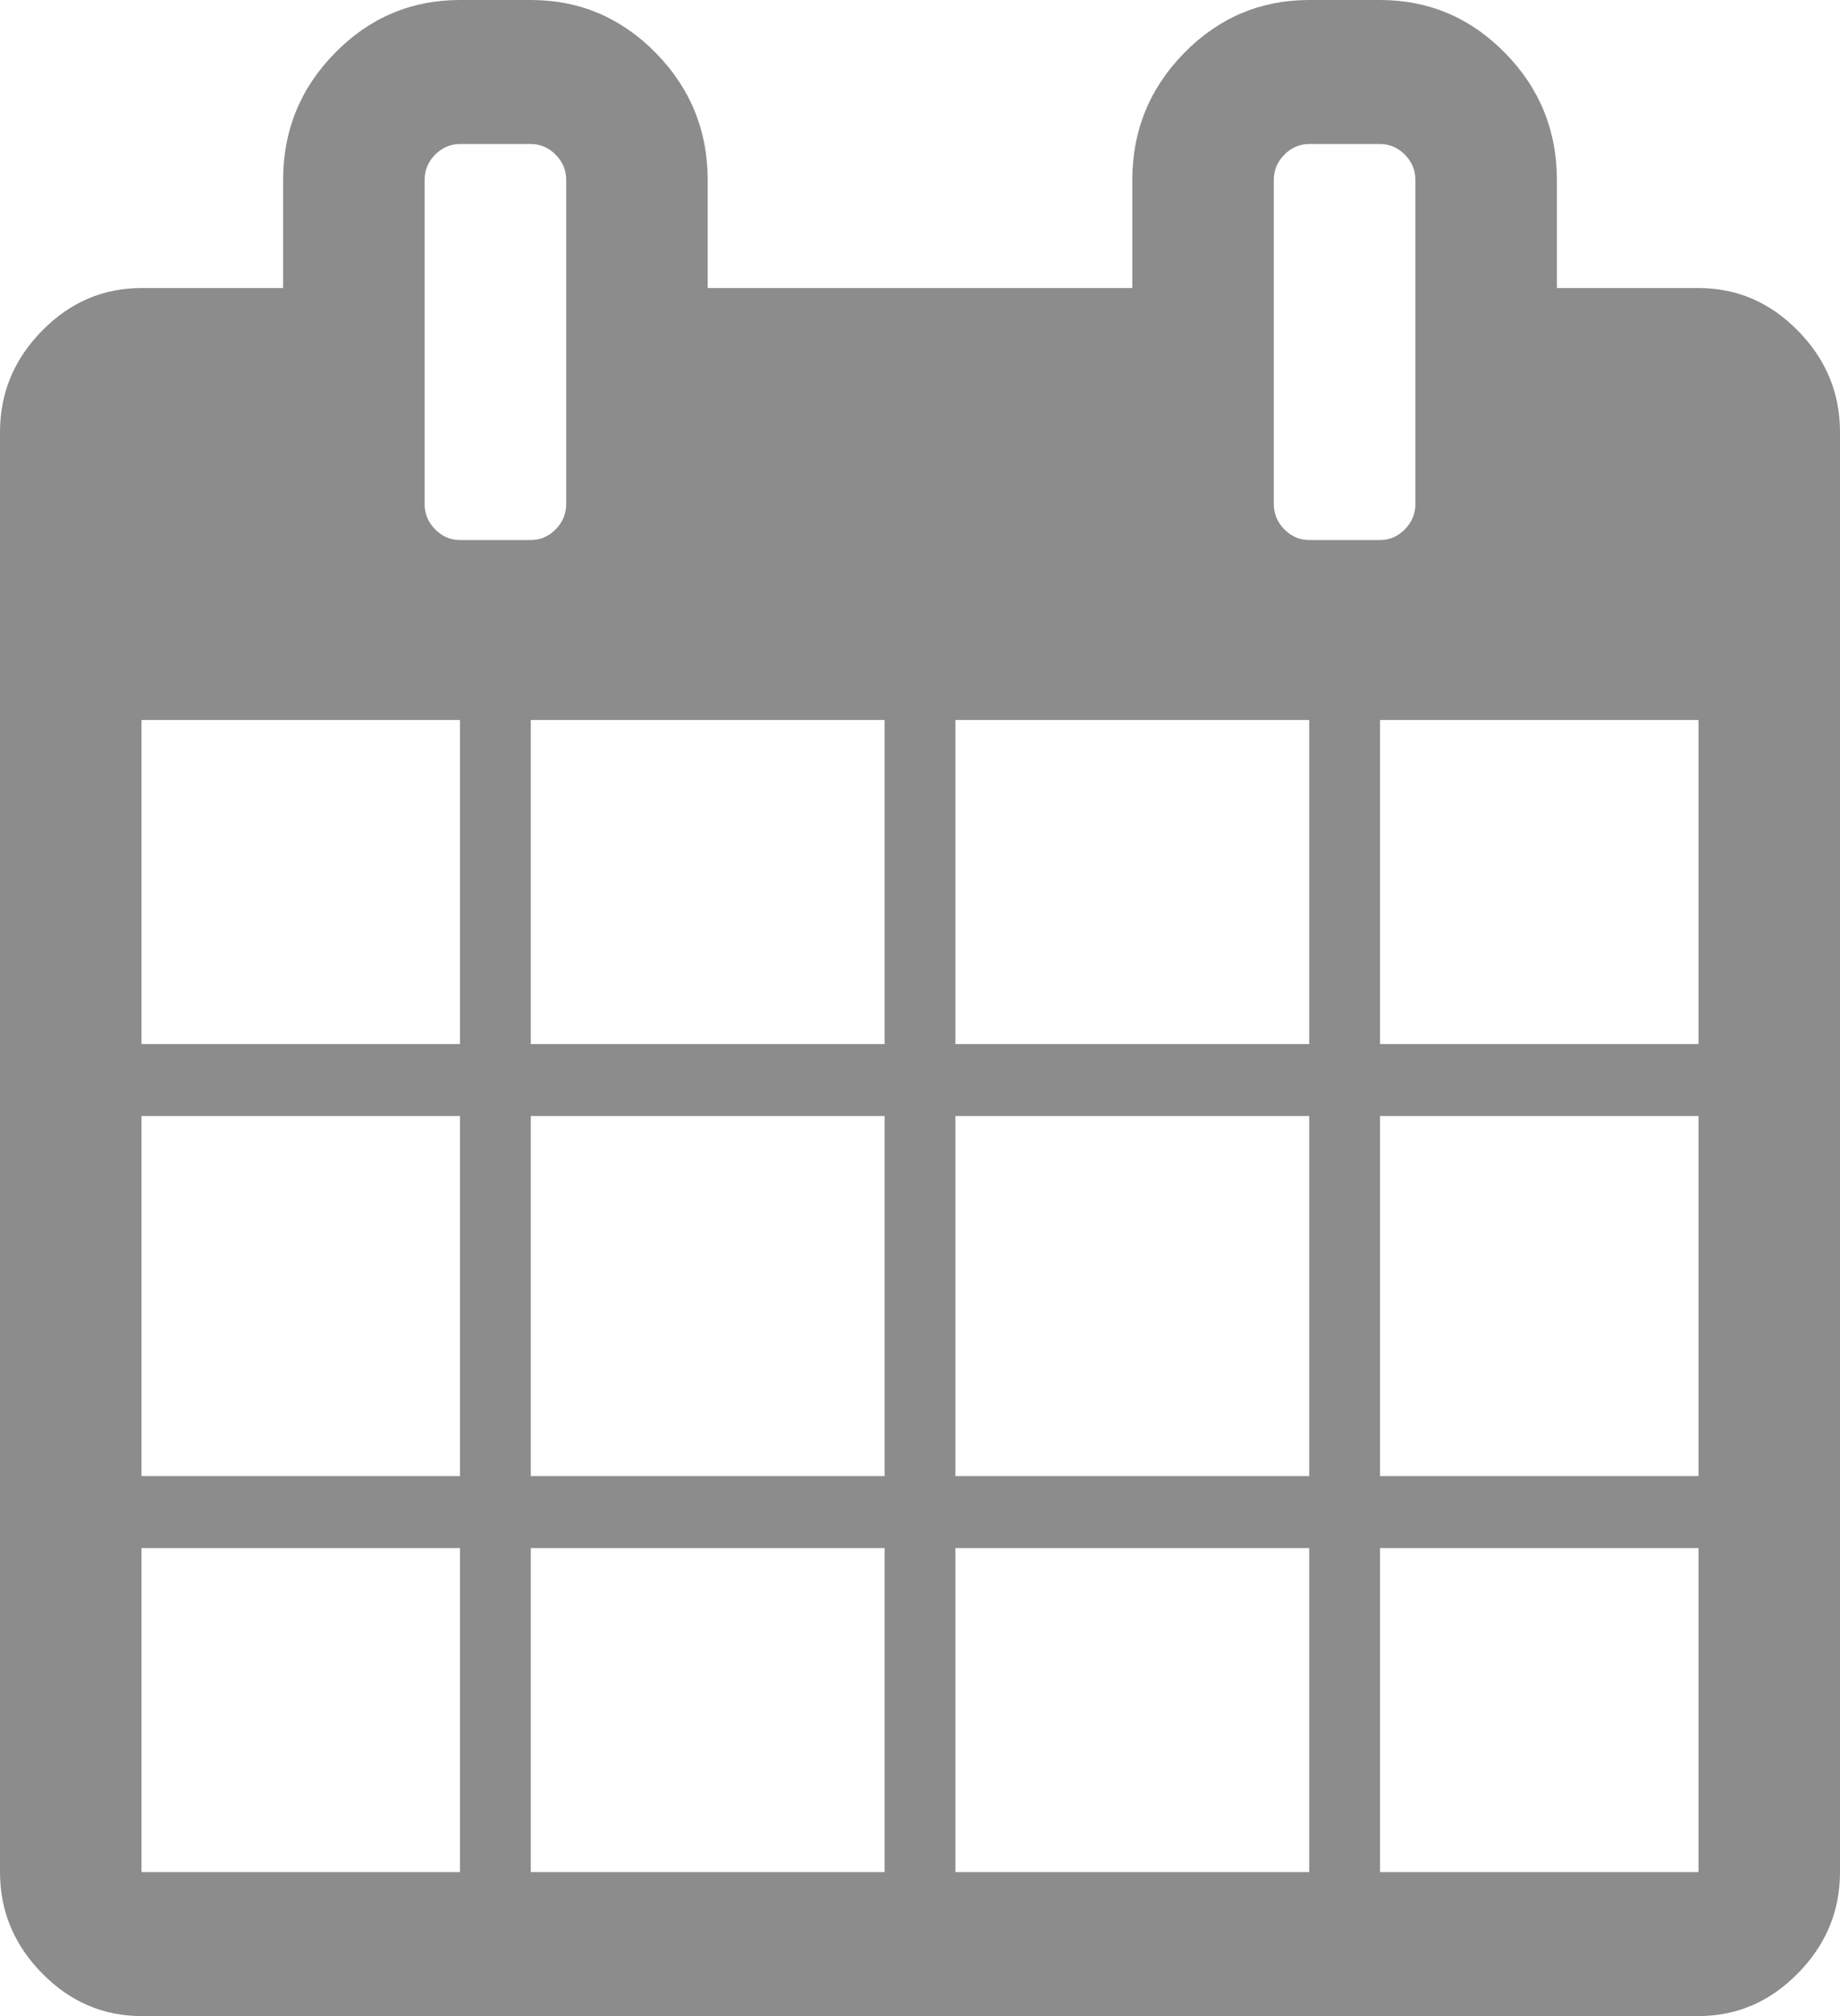 ﻿<?xml version="1.0" encoding="utf-8"?>
<svg version="1.1" xmlns:xlink="http://www.w3.org/1999/xlink" width="21px" height="23px" xmlns="http://www.w3.org/2000/svg">
  <g transform="matrix(1 0 0 1 -1647 -275 )">
    <path d="M 1.615 17.661  L 1.615 21.357  L 5.25 21.357  L 5.25 17.661  L 1.615 17.661  Z M 6.058 17.661  L 6.058 21.357  L 10.096 21.357  L 10.096 17.661  L 6.058 17.661  Z M 1.615 12.732  L 1.615 16.839  L 5.25 16.839  L 5.25 12.732  L 1.615 12.732  Z M 6.058 12.732  L 6.058 16.839  L 10.096 16.839  L 10.096 12.732  L 6.058 12.732  Z M 1.615 8.214  L 1.615 11.911  L 5.25 11.911  L 5.25 8.214  L 1.615 8.214  Z M 10.904 17.661  L 10.904 21.357  L 14.942 21.357  L 14.942 17.661  L 10.904 17.661  Z M 6.058 8.214  L 6.058 11.911  L 10.096 11.911  L 10.096 8.214  L 6.058 8.214  Z M 15.75 17.661  L 15.75 21.357  L 19.385 21.357  L 19.385 17.661  L 15.75 17.661  Z M 10.904 12.732  L 10.904 16.839  L 14.942 16.839  L 14.942 12.732  L 10.904 12.732  Z M 6.342 6.039  C 6.422 5.957  6.462 5.861  6.462 5.75  L 6.462 2.054  C 6.462 1.942  6.422 1.846  6.342 1.765  C 6.262 1.684  6.167 1.643  6.058 1.643  L 5.25 1.643  C 5.141 1.643  5.046 1.684  4.966 1.765  C 4.886 1.846  4.846 1.942  4.846 2.054  L 4.846 5.75  C 4.846 5.861  4.886 5.957  4.966 6.039  C 5.046 6.12  5.141 6.161  5.25 6.161  L 6.058 6.161  C 6.167 6.161  6.262 6.12  6.342 6.039  Z M 15.75 12.732  L 15.75 16.839  L 19.385 16.839  L 19.385 12.732  L 15.75 12.732  Z M 10.904 8.214  L 10.904 11.911  L 14.942 11.911  L 14.942 8.214  L 10.904 8.214  Z M 15.75 8.214  L 15.75 11.911  L 19.385 11.911  L 19.385 8.214  L 15.75 8.214  Z M 16.034 6.039  C 16.114 5.957  16.154 5.861  16.154 5.75  L 16.154 2.054  C 16.154 1.942  16.114 1.846  16.034 1.765  C 15.954 1.684  15.859 1.643  15.75 1.643  L 14.942 1.643  C 14.833 1.643  14.738 1.684  14.658 1.765  C 14.578 1.846  14.538 1.942  14.538 2.054  L 14.538 5.75  C 14.538 5.861  14.578 5.957  14.658 6.039  C 14.738 6.12  14.833 6.161  14.942 6.161  L 15.75 6.161  C 15.859 6.161  15.954 6.12  16.034 6.039  Z M 20.52 3.773  C 20.84 4.099  21 4.484  21 4.929  L 21 21.357  C 21 21.802  20.84 22.187  20.52 22.512  C 20.201 22.837  19.822 23  19.385 23  L 1.615 23  C 1.178 23  0.799 22.837  0.48 22.512  C 0.16 22.187  0 21.802  0 21.357  L 0 4.929  C 0 4.484  0.16 4.099  0.48 3.773  C 0.799 3.448  1.178 3.286  1.615 3.286  L 3.231 3.286  L 3.231 2.054  C 3.231 1.489  3.428 1.005  3.824 0.603  C 4.219 0.201  4.695 0  5.25 0  L 6.058 0  C 6.613 0  7.088 0.201  7.484 0.603  C 7.879 1.005  8.077 1.489  8.077 2.054  L 8.077 3.286  L 12.923 3.286  L 12.923 2.054  C 12.923 1.489  13.121 1.005  13.516 0.603  C 13.912 0.201  14.387 0  14.942 0  L 15.75 0  C 16.305 0  16.781 0.201  17.176 0.603  C 17.572 1.005  17.769 1.489  17.769 2.054  L 17.769 3.286  L 19.385 3.286  C 19.822 3.286  20.201 3.448  20.52 3.773  Z " fill-rule="nonzero" fill="#8c8c8c" stroke="none" transform="matrix(1 0 0 1 1647 275 )" />
  </g>
</svg>
